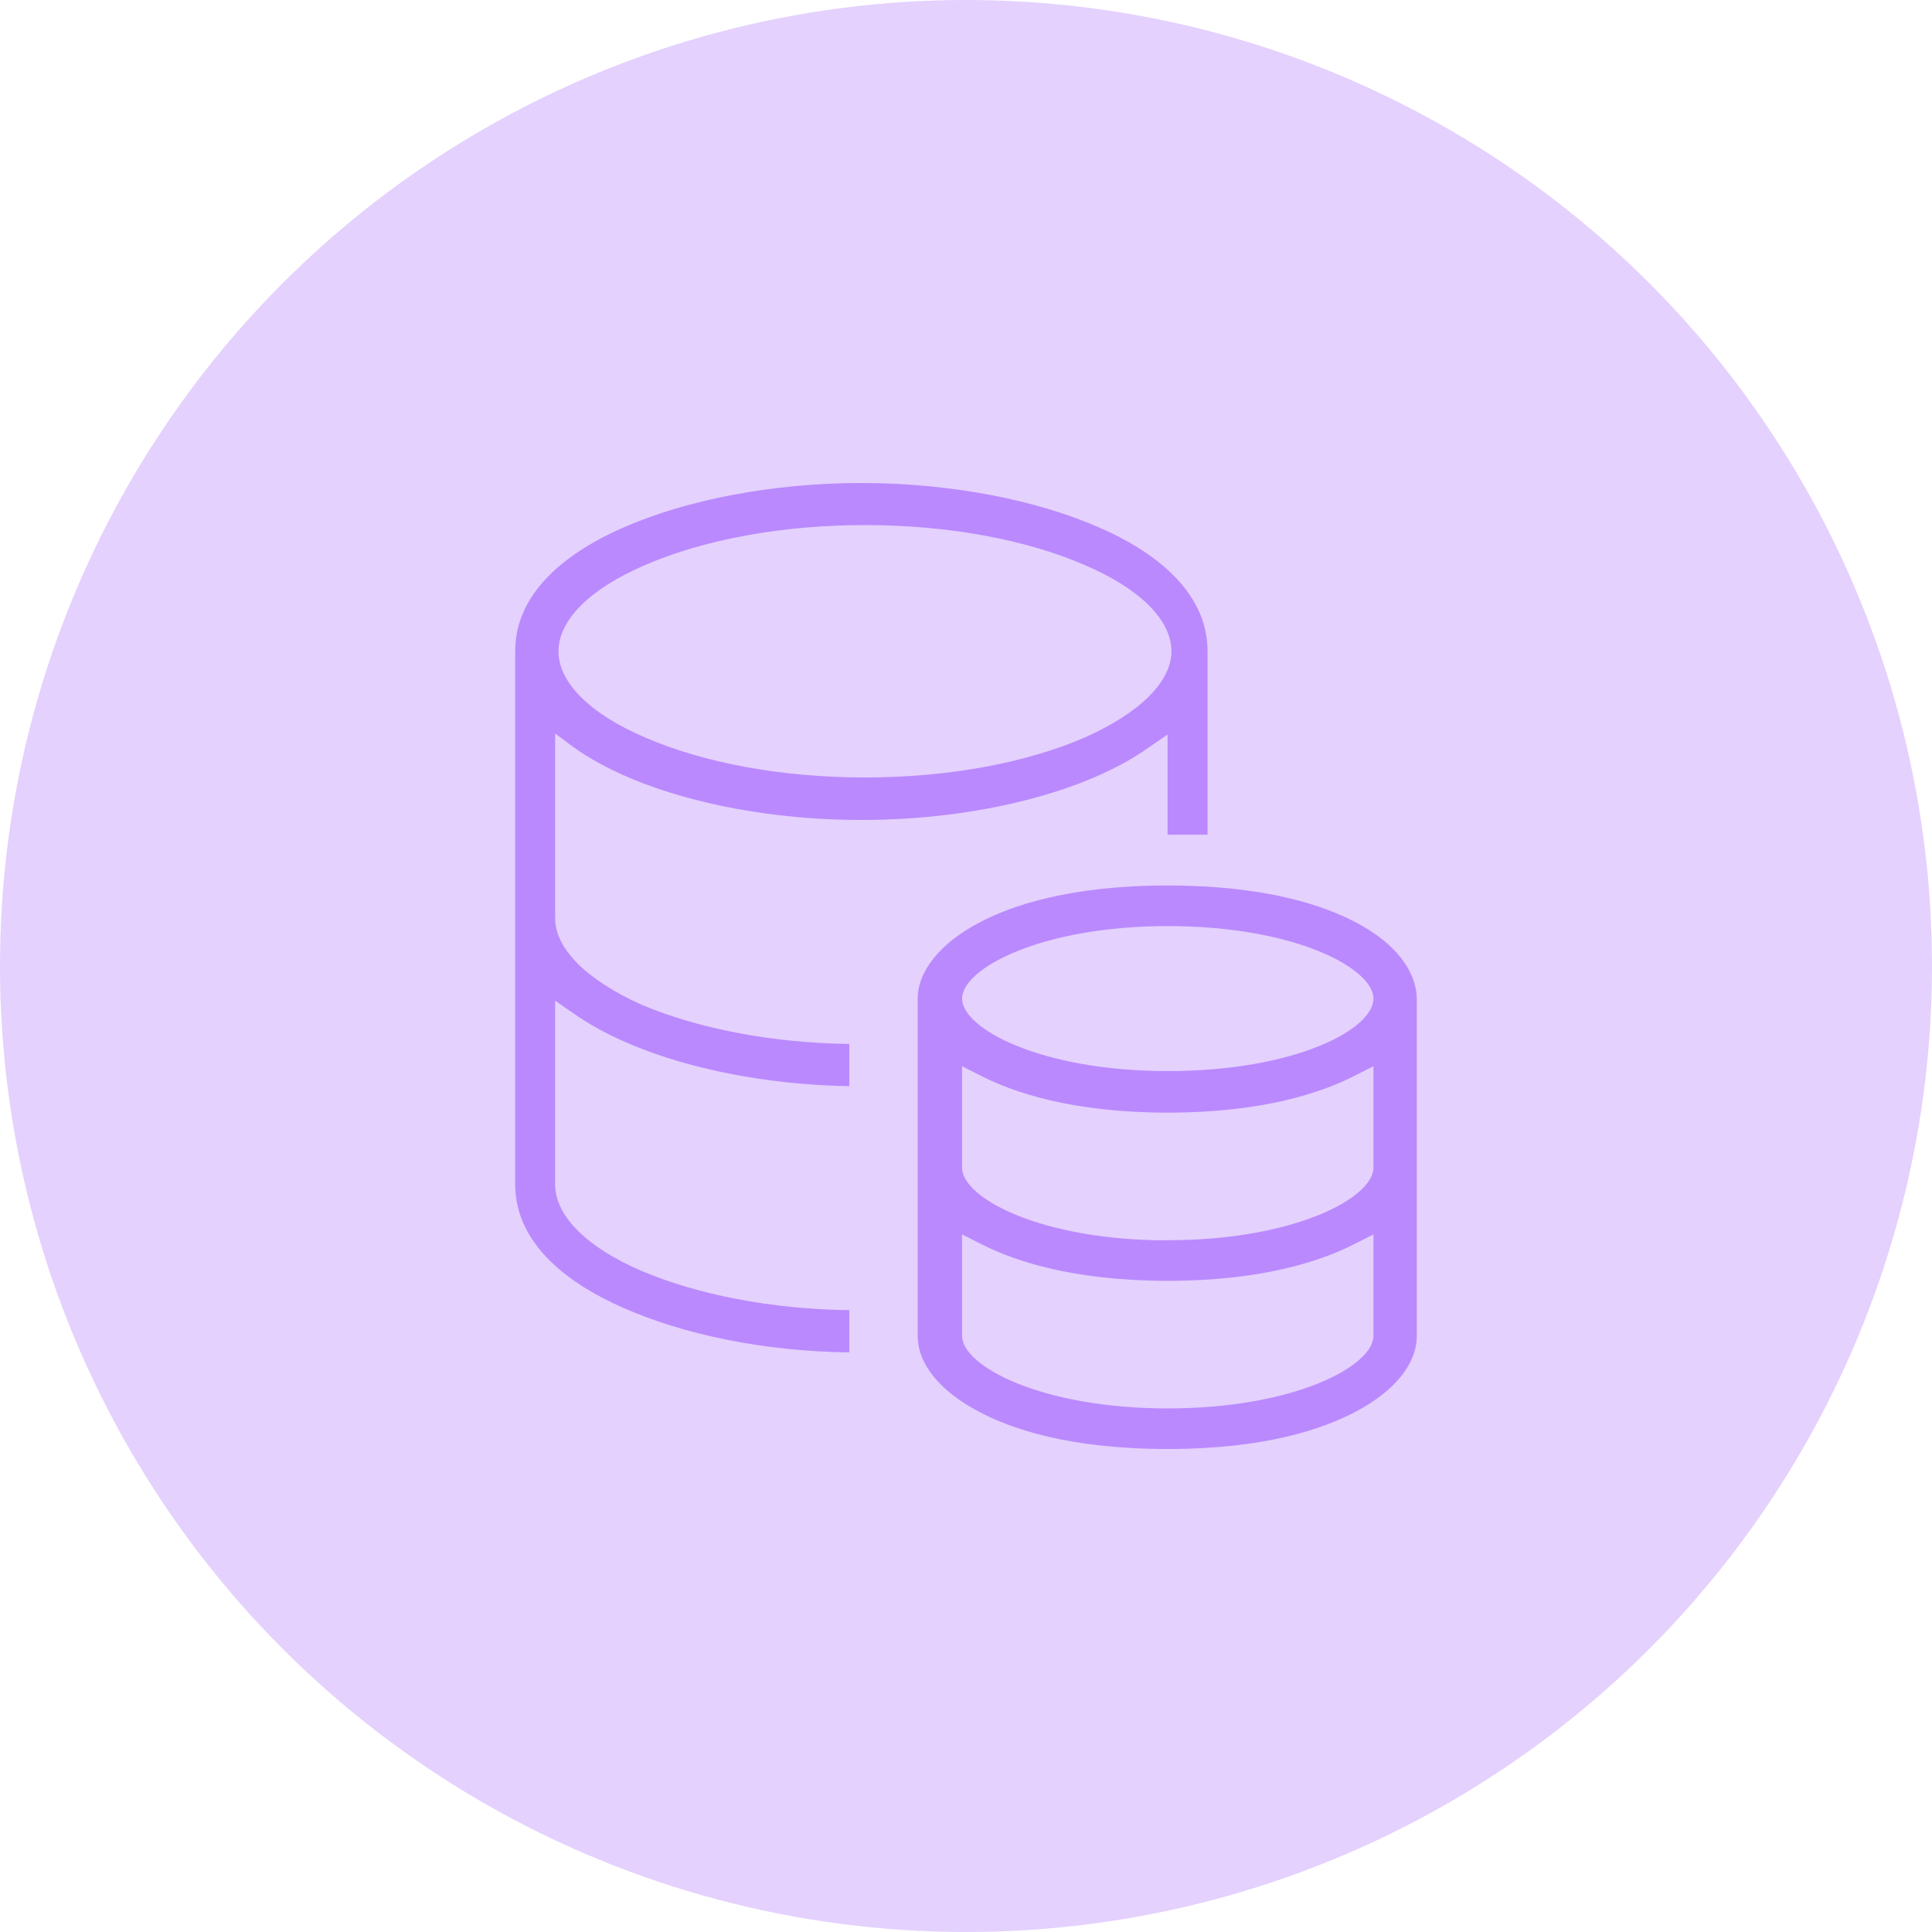 <?xml version="1.0" encoding="UTF-8"?>
<svg width="120px" height="120px" viewBox="0 0 120 120" version="1.1" xmlns="http://www.w3.org/2000/svg" xmlns:xlink="http://www.w3.org/1999/xlink">
    <!-- Generator: Sketch 52.5 (67469) - http://www.bohemiancoding.com/sketch -->
    <title>分组 23 copy</title>
    <desc>Created with Sketch.</desc>
    <g id="Page-1" stroke="none" stroke-width="1" fill="none" fill-rule="evenodd">
        <g id="我的钱包" transform="translate(-114, -1294)" fill-rule="nonzero">
            <g id="分组-23-copy" transform="translate(114, 1294)">
                <circle id="Oval" fill="#A96BFB" opacity="0.309" cx="60" cy="60" r="60"></circle>
                <g id="钱币-copy" transform="translate(32, 30)" fill="#BA89FE">
                    <path d="M40.531,25 C34.394,25 30.762,26.261 28.758,27.341 C26.378,28.602 25,30.343 25,32.024 L25,52.976 C25,54.717 26.378,56.398 28.758,57.659 C30.762,58.739 34.394,60 40.531,60 C46.606,60 50.238,58.739 52.242,57.659 C54.622,56.398 56,54.717 56,52.976 L56,32.084 C56,30.343 54.685,28.602 52.305,27.341 C50.301,26.261 46.669,25 40.531,25 Z M53.307,52.976 C53.307,54.837 48.422,57.479 40.531,57.479 C32.64,57.479 27.756,54.837 27.756,52.976 L27.756,46.672 L28.945,47.273 C30.949,48.293 34.582,49.554 40.531,49.554 C46.481,49.554 50.113,48.293 52.117,47.273 L53.307,46.672 L53.307,52.976 Z M53.307,42.53 C53.307,44.391 48.422,47.033 40.531,47.033 L39.717,47.033 C32.265,46.852 27.756,44.331 27.756,42.53 L27.756,36.226 L28.945,36.827 C30.949,37.847 34.582,39.108 40.531,39.108 C46.481,39.108 50.113,37.847 52.117,36.827 L53.307,36.226 L53.307,42.53 Z M40.531,36.527 C32.64,36.527 27.756,33.885 27.756,32.024 C27.756,30.163 32.64,27.521 40.531,27.521 C48.485,27.521 53.307,30.163 53.307,32.024 C53.307,33.945 48.422,36.527 40.531,36.527 Z" id="Shape"></path>
                    <path d="M3.631,16.414 C7.551,19.22 14.41,20.929 21.5,20.929 C28.59,20.929 35.449,19.22 39.369,16.414 L40.521,15.62 L40.521,21.844 L43,21.844 L43,10.434 C43,6.59 39.426,4.149 36.371,2.807 C32.394,1.037 26.976,0 21.5,0 C16.024,0 10.606,1.037 6.629,2.807 C3.574,4.149 0,6.59 0,10.434 L0,43.566 C0,47.41 3.574,49.851 6.629,51.193 C10.433,52.902 15.505,53.939 20.751,54 L20.751,51.376 C15.851,51.315 11.298,50.4 7.839,48.936 C4.438,47.471 2.479,45.519 2.479,43.566 L2.479,32.156 L3.631,32.949 C7.436,35.634 13.891,37.342 20.751,37.464 L20.751,34.841 C15.851,34.78 11.298,33.864 7.839,32.4 C4.438,30.875 2.479,28.922 2.479,27.031 L2.479,15.559 L3.631,16.414 Z M8.052,5.104 C11.687,3.524 16.532,2.613 21.724,2.613 C26.916,2.613 31.761,3.524 35.396,5.104 C38.799,6.563 40.76,8.507 40.76,10.452 C40.76,12.335 38.799,14.28 35.396,15.799 C31.761,17.379 26.916,18.29 21.724,18.29 C16.532,18.29 11.687,17.379 8.052,15.799 C4.649,14.341 2.688,12.396 2.688,10.452 C2.688,8.507 4.649,6.563 8.052,5.104 Z" id="Shape"></path>
                </g>
            </g>
        </g>
    </g>
</svg>
